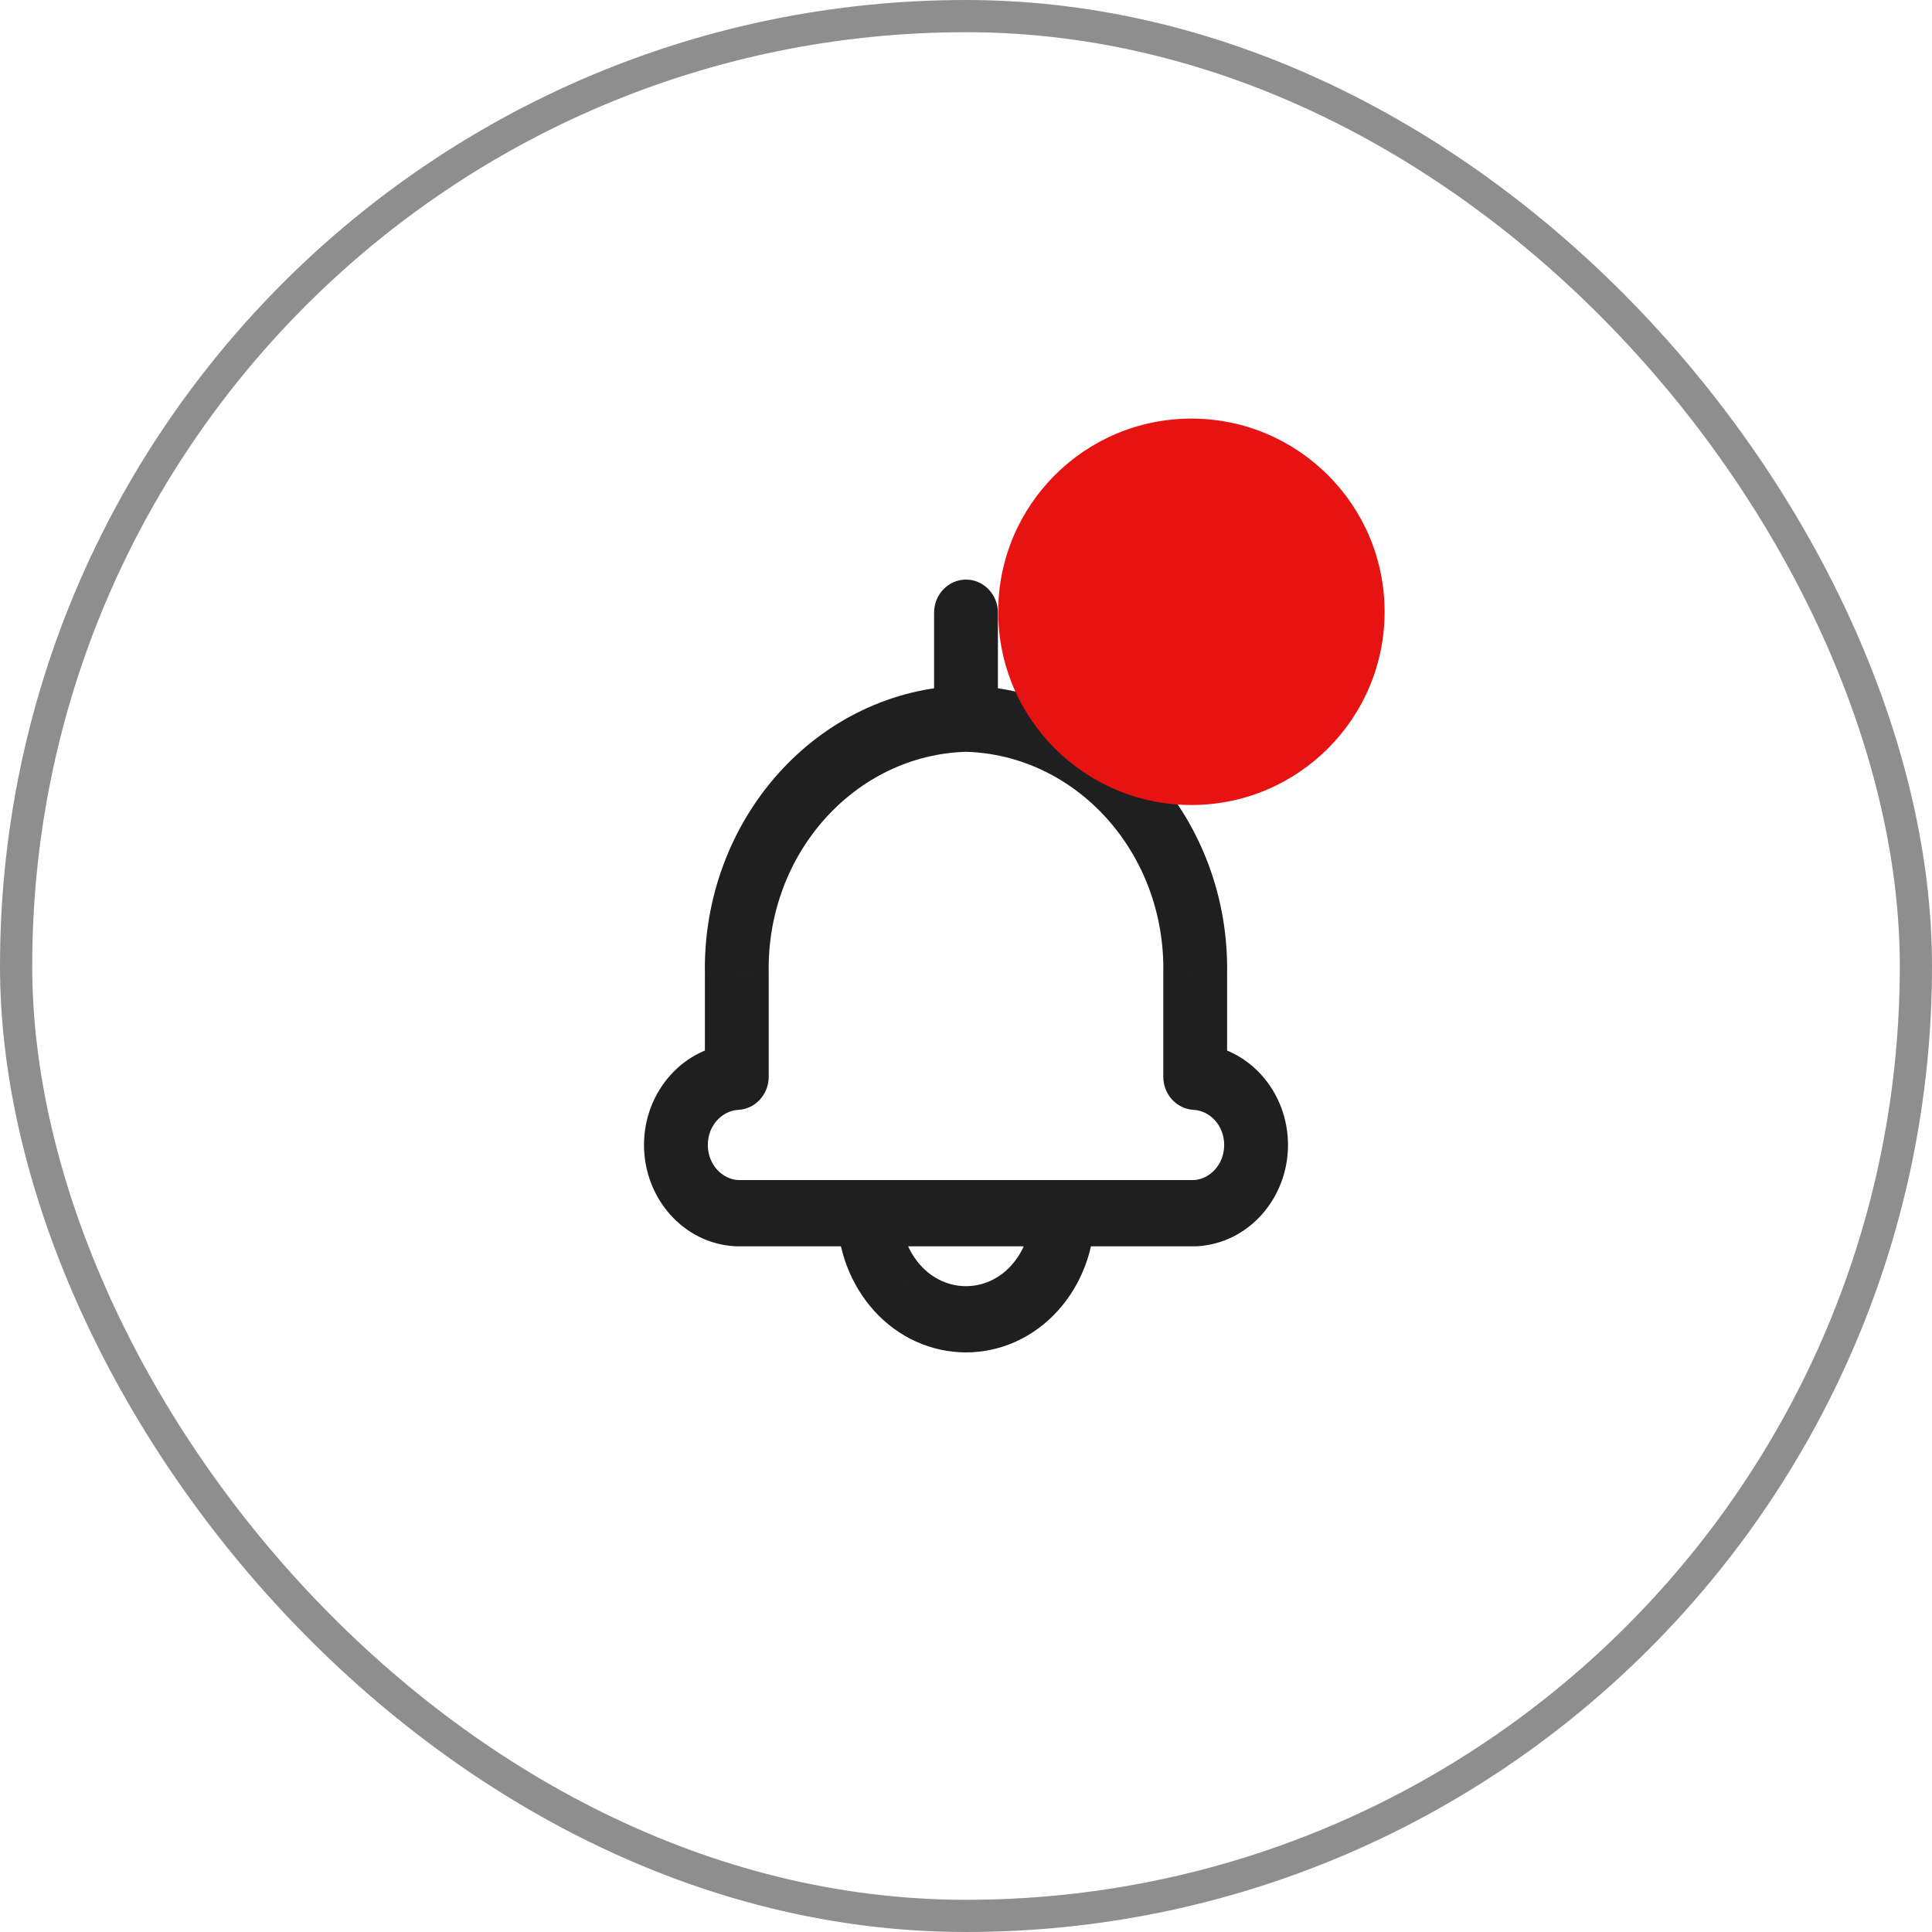 <svg width="60" height="60" viewBox="0 0 60 60" fill="none" xmlns="http://www.w3.org/2000/svg">
<rect x="0.5" y="0.5" width="59" height="59" rx="29.5" stroke="#1F1F1F" stroke-opacity="0.5"/>
<path d="M30.024 23.347C30.572 23.333 31.004 22.862 30.991 22.294C30.977 21.726 30.523 21.277 29.976 21.291L30.024 23.347ZM22.882 30.263H23.873C23.873 30.255 23.873 30.247 23.873 30.239L22.882 30.263ZM22.882 33.44L22.934 34.467C23.46 34.438 23.873 33.987 23.873 33.44H22.882ZM22.882 37.677L22.831 38.704C22.848 38.705 22.865 38.705 22.882 38.705V37.677ZM26.995 38.705C27.542 38.705 27.986 38.245 27.986 37.677C27.986 37.109 27.542 36.648 26.995 36.648V38.705ZM29.009 22.319C29.009 22.887 29.453 23.348 30 23.348C30.547 23.348 30.991 22.887 30.991 22.319H29.009ZM30.991 19.028C30.991 18.46 30.547 18 30 18C29.453 18 29.009 18.46 29.009 19.028H30.991ZM30.024 21.291C29.477 21.277 29.023 21.726 29.009 22.294C28.996 22.862 29.428 23.333 29.976 23.347L30.024 21.291ZM37.118 30.263L36.127 30.239C36.127 30.247 36.127 30.255 36.127 30.263H37.118ZM37.118 33.44H36.127C36.127 33.987 36.54 34.438 37.066 34.467L37.118 33.44ZM37.118 37.677V38.705C37.135 38.705 37.152 38.705 37.17 38.704L37.118 37.677ZM33.005 36.648C32.458 36.648 32.014 37.109 32.014 37.677C32.014 38.245 32.458 38.705 33.005 38.705V36.648ZM27.984 37.68C27.986 37.112 27.544 36.65 26.997 36.648C26.45 36.646 26.005 37.105 26.003 37.673L27.984 37.68ZM27.873 40.008L28.597 39.305L28.595 39.303L27.873 40.008ZM32.124 40.008L31.402 39.303L31.401 39.305L32.124 40.008ZM33.995 37.673C33.993 37.105 33.547 36.646 33 36.648C32.453 36.65 32.011 37.112 32.013 37.68L33.995 37.673ZM26.992 36.648C26.445 36.648 26.002 37.109 26.002 37.677C26.002 38.245 26.445 38.705 26.992 38.705V36.648ZM33.005 38.705C33.552 38.705 33.996 38.245 33.996 37.677C33.996 37.109 33.552 36.648 33.005 36.648V38.705ZM29.976 21.291C25.381 21.409 21.787 25.458 21.892 30.286L23.873 30.239C23.792 26.497 26.569 23.436 30.024 23.347L29.976 21.291ZM21.891 30.263V33.44H23.873V30.263H21.891ZM22.831 32.413C21.223 32.5 20 33.904 20 35.558H21.982C21.982 34.953 22.422 34.495 22.934 34.467L22.831 32.413ZM20 35.558C20 37.212 21.223 38.617 22.831 38.704L22.934 36.65C22.422 36.622 21.982 36.163 21.982 35.558H20ZM22.882 38.705H26.995V36.648H22.882V38.705ZM30.991 22.319V19.028H29.009V22.319H30.991ZM29.976 23.347C33.431 23.436 36.208 26.497 36.127 30.239L38.108 30.286C38.213 25.458 34.619 21.409 30.024 21.291L29.976 23.347ZM36.127 30.263V33.44H38.109V30.263H36.127ZM37.066 34.467C37.578 34.495 38.018 34.953 38.018 35.558H40C40 33.904 38.777 32.5 37.17 32.413L37.066 34.467ZM38.018 35.558C38.018 36.163 37.578 36.622 37.066 36.65L37.17 38.704C38.777 38.617 40 37.212 40 35.558H38.018ZM37.118 36.648H33.005V38.705H37.118V36.648ZM26.003 37.673C25.999 38.802 26.409 39.893 27.152 40.713L28.595 39.303C28.204 38.872 27.982 38.29 27.984 37.68L26.003 37.673ZM27.15 40.711C27.89 41.531 28.918 42 29.999 42V39.943C29.475 39.943 28.968 39.716 28.597 39.305L27.15 40.711ZM29.999 42C31.079 42 32.107 41.531 32.847 40.711L31.401 39.305C31.03 39.716 30.523 39.943 29.999 39.943V42ZM32.846 40.713C33.589 39.893 33.998 38.802 33.995 37.673L32.013 37.68C32.015 38.29 31.794 38.872 31.402 39.303L32.846 40.713ZM26.992 38.705H33.005V36.648H26.992V38.705Z" fill="#1F1F1F"/>
<circle cx="37" cy="19" r="6" fill="#E71313"/>
</svg>
